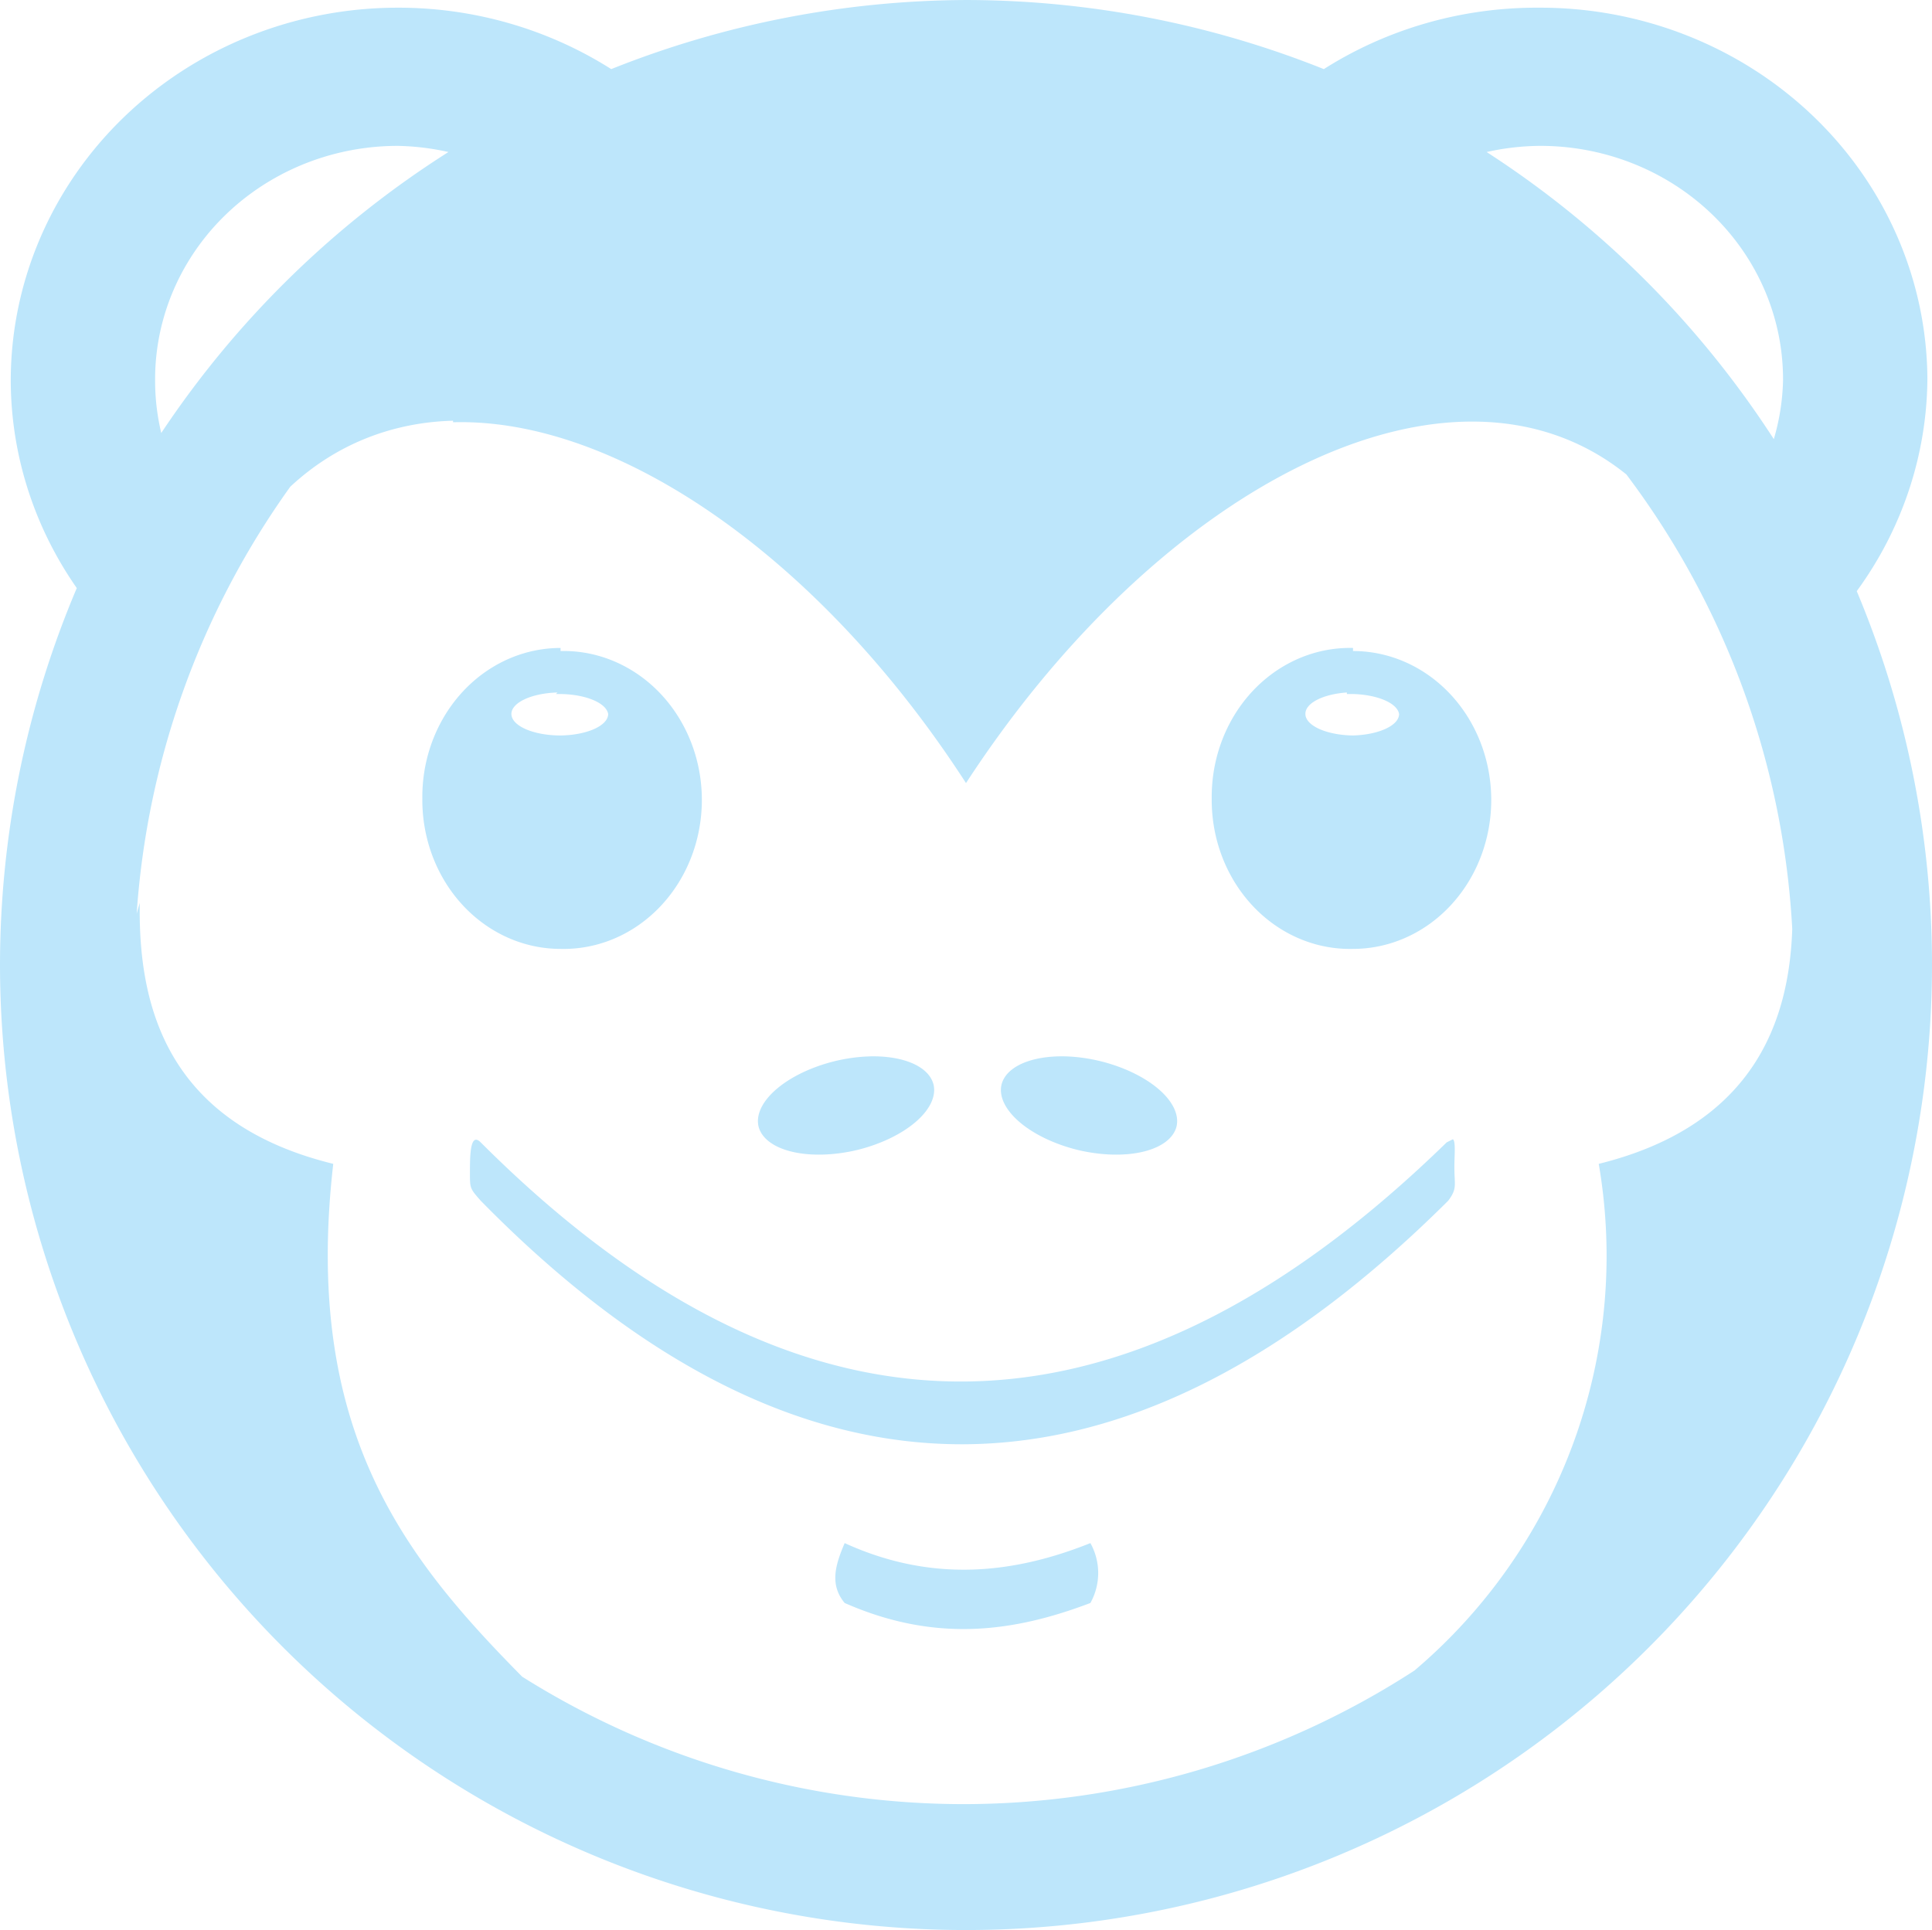<?xml version="1.0" encoding="UTF-8" standalone="no"?>
<svg
   width="47.546"
   height="47.509"
   viewBox="0 0 12.58 12.57"
   version="1.1"
   id="svg4"
   sodipodi:docname="face-monkey.svg"
   inkscape:version="0.92.4 (5da689c313, 2019-01-14)"
   xmlns:inkscape="http://www.inkscape.org/namespaces/inkscape"
   xmlns:sodipodi="http://sodipodi.sourceforge.net/DTD/sodipodi-0.dtd"
   xmlns="http://www.w3.org/2000/svg"
   xmlns:svg="http://www.w3.org/2000/svg"
   xmlns:rdf="http://www.w3.org/1999/02/22-rdf-syntax-ns#"
   xmlns:cc="http://creativecommons.org/ns#"
   xmlns:dc="http://purl.org/dc/elements/1.1/">
  <defs
     id="defs8" />
  <sodipodi:namedview
     pagecolor="#ffffff"
     bordercolor="#666666"
     borderopacity="1"
     objecttolerance="10"
     gridtolerance="10"
     guidetolerance="10"
     inkscape:pageopacity="0"
     inkscape:pageshadow="2"
     inkscape:window-width="1087"
     inkscape:window-height="480"
     id="namedview6"
     showgrid="false"
     inkscape:zoom="4.9166667"
     inkscape:cx="2.1355932"
     inkscape:cy="24"
     inkscape:window-x="0"
     inkscape:window-y="25"
     inkscape:window-maximized="0"
     inkscape:current-layer="svg4"
     inkscape:showpageshadow="0"
     inkscape:pagecheckerboard="0"
     inkscape:deskcolor="#d1d1d1" />
  <path
     d="m 6.29,0 a 6.29,6.29 0 0 0 -2.31,0.45 2.52,2.43 0 0 0 -1.39,-0.4 2.52,2.43 0 0 0 -2.52,2.43 2.52,2.43 0 0 0 0.43,1.35 A 6.29,6.29 0 0 0 4.4256449e-7,6.29 6.29,6.29 0 0 0 6.3,12.57 6.29,6.29 0 0 0 12.58,6.28 6.29,6.29 0 0 0 12.09,3.85 2.52,2.43 0 0 0 12.55,2.47 2.52,2.43 0 0 0 10.02,0.05 2.52,2.43 0 0 0 8.62,0.45 6.29,6.29 0 0 0 6.3,0 Z M 10.02,0.95 A 1.58,1.52 0 0 1 11.61,2.48 1.58,1.52 0 0 1 11.55,2.86 6.29,6.29 0 0 0 9.68,0.99 1.58,1.52 0 0 1 10.02,0.95 Z m -7.43,0 a 1.58,1.52 0 0 1 0.33,0.04 6.29,6.29 0 0 0 -1.87,1.83 1.58,1.52 0 0 1 -0.04,-0.34 1.58,1.52 0 0 1 1.58,-1.53 z m 0.36,1.8 c 1.07,-0.03 2.39,0.88 3.34,2.35 1.27,-1.95 3.17,-2.92 4.3,-2.01 a 5.4,5.4 0 0 1 1.08,2.96 c -0.02,0.6 -0.25,1.28 -1.26,1.53 a 3.54,3.54 0 0 1 -1.2,3.3 5.4,5.4 0 0 1 -2.93,0.87 5.4,5.4 0 0 1 -2.88,-0.83 c -0.76,-0.77 -1.43,-1.6 -1.23,-3.34 -1.1,-0.27 -1.27,-1.05 -1.26,-1.7 l -0.02,0.07 A 5.4,5.4 0 0 1 1.89,3.17 c 0.3,-0.28 0.67,-0.42 1.06,-0.43 z m 0.7,1.47 a 0.9,0.97 0 0 0 -0.9,0.98 0.9,0.97 0 0 0 0.9,0.98 0.9,0.97 0 0 0 0.92,-0.98 0.9,0.97 0 0 0 -0.92,-0.96 z m 5.16,0 a 0.9,0.97 0 0 0 -0.92,0.98 0.9,0.97 0 0 0 0.92,0.98 0.9,0.97 0 0 0 0.9,-0.98 0.9,0.97 0 0 0 -0.9,-0.96 z m -5.19,0.3 a 0.32,0.14 0 0 1 0.03,0 0.32,0.14 0 0 1 0.31,0.13 0.32,0.14 0 0 1 -0.31,0.14 0.32,0.14 0 0 1 -0.32,-0.14 0.32,0.14 0 0 1 0.3,-0.14 z m 5.15,0 h 0.01 a 0.32,0.14 0 0 1 0.03,0 0.32,0.14 0 0 1 0.3,0.13 0.32,0.14 0 0 1 -0.3,0.14 0.32,0.14 0 0 1 -0.31,-0.14 0.32,0.14 0 0 1 0.27,-0.14 z m -3.1,2.36 a 0.3,0.59 76.61 0 0 -0.23,0.03 0.3,0.59 76.61 0 0 -0.5,0.43 0.3,0.59 76.61 0 0 0.64,0.15 0.3,0.59 76.61 0 0 0.5,-0.42 0.3,0.59 76.61 0 0 -0.42,-0.19 z m 1.27,0 a 0.59,0.3 13.39 0 0 -0.42,0.19 0.59,0.3 13.39 0 0 0.5,0.42 0.59,0.3 13.39 0 0 0.64,-0.15 0.59,0.3 13.39 0 0 -0.5,-0.43 0.59,0.3 13.39 0 0 -0.22,-0.03 z m 2.52,0.54 -0.04,0.02 c -2,1.95 -4.09,2.2 -6.29,0 -0.07,-0.07 -0.07,0.09 -0.07,0.2 0,0.1 0,0.1 0.07,0.18 2.1,2.14 4.2,2.09 6.3,0 0.06,-0.08 0.04,-0.1 0.04,-0.22 0,-0.07 0.01,-0.17 -0.01,-0.18 z m -3.96,2.63 c -0.06,0.14 -0.1,0.27 0,0.39 0.59,0.26 1.1,0.19 1.6,0 a 0.4,0.4 0 0 0 0,-0.39 c -0.5,0.2 -1.03,0.26 -1.6,0 z"
     id="path2"
     inkscape:connector-curvature="0"
     style="fill:#bde6fb;fill-opacity:1" />
</svg>
